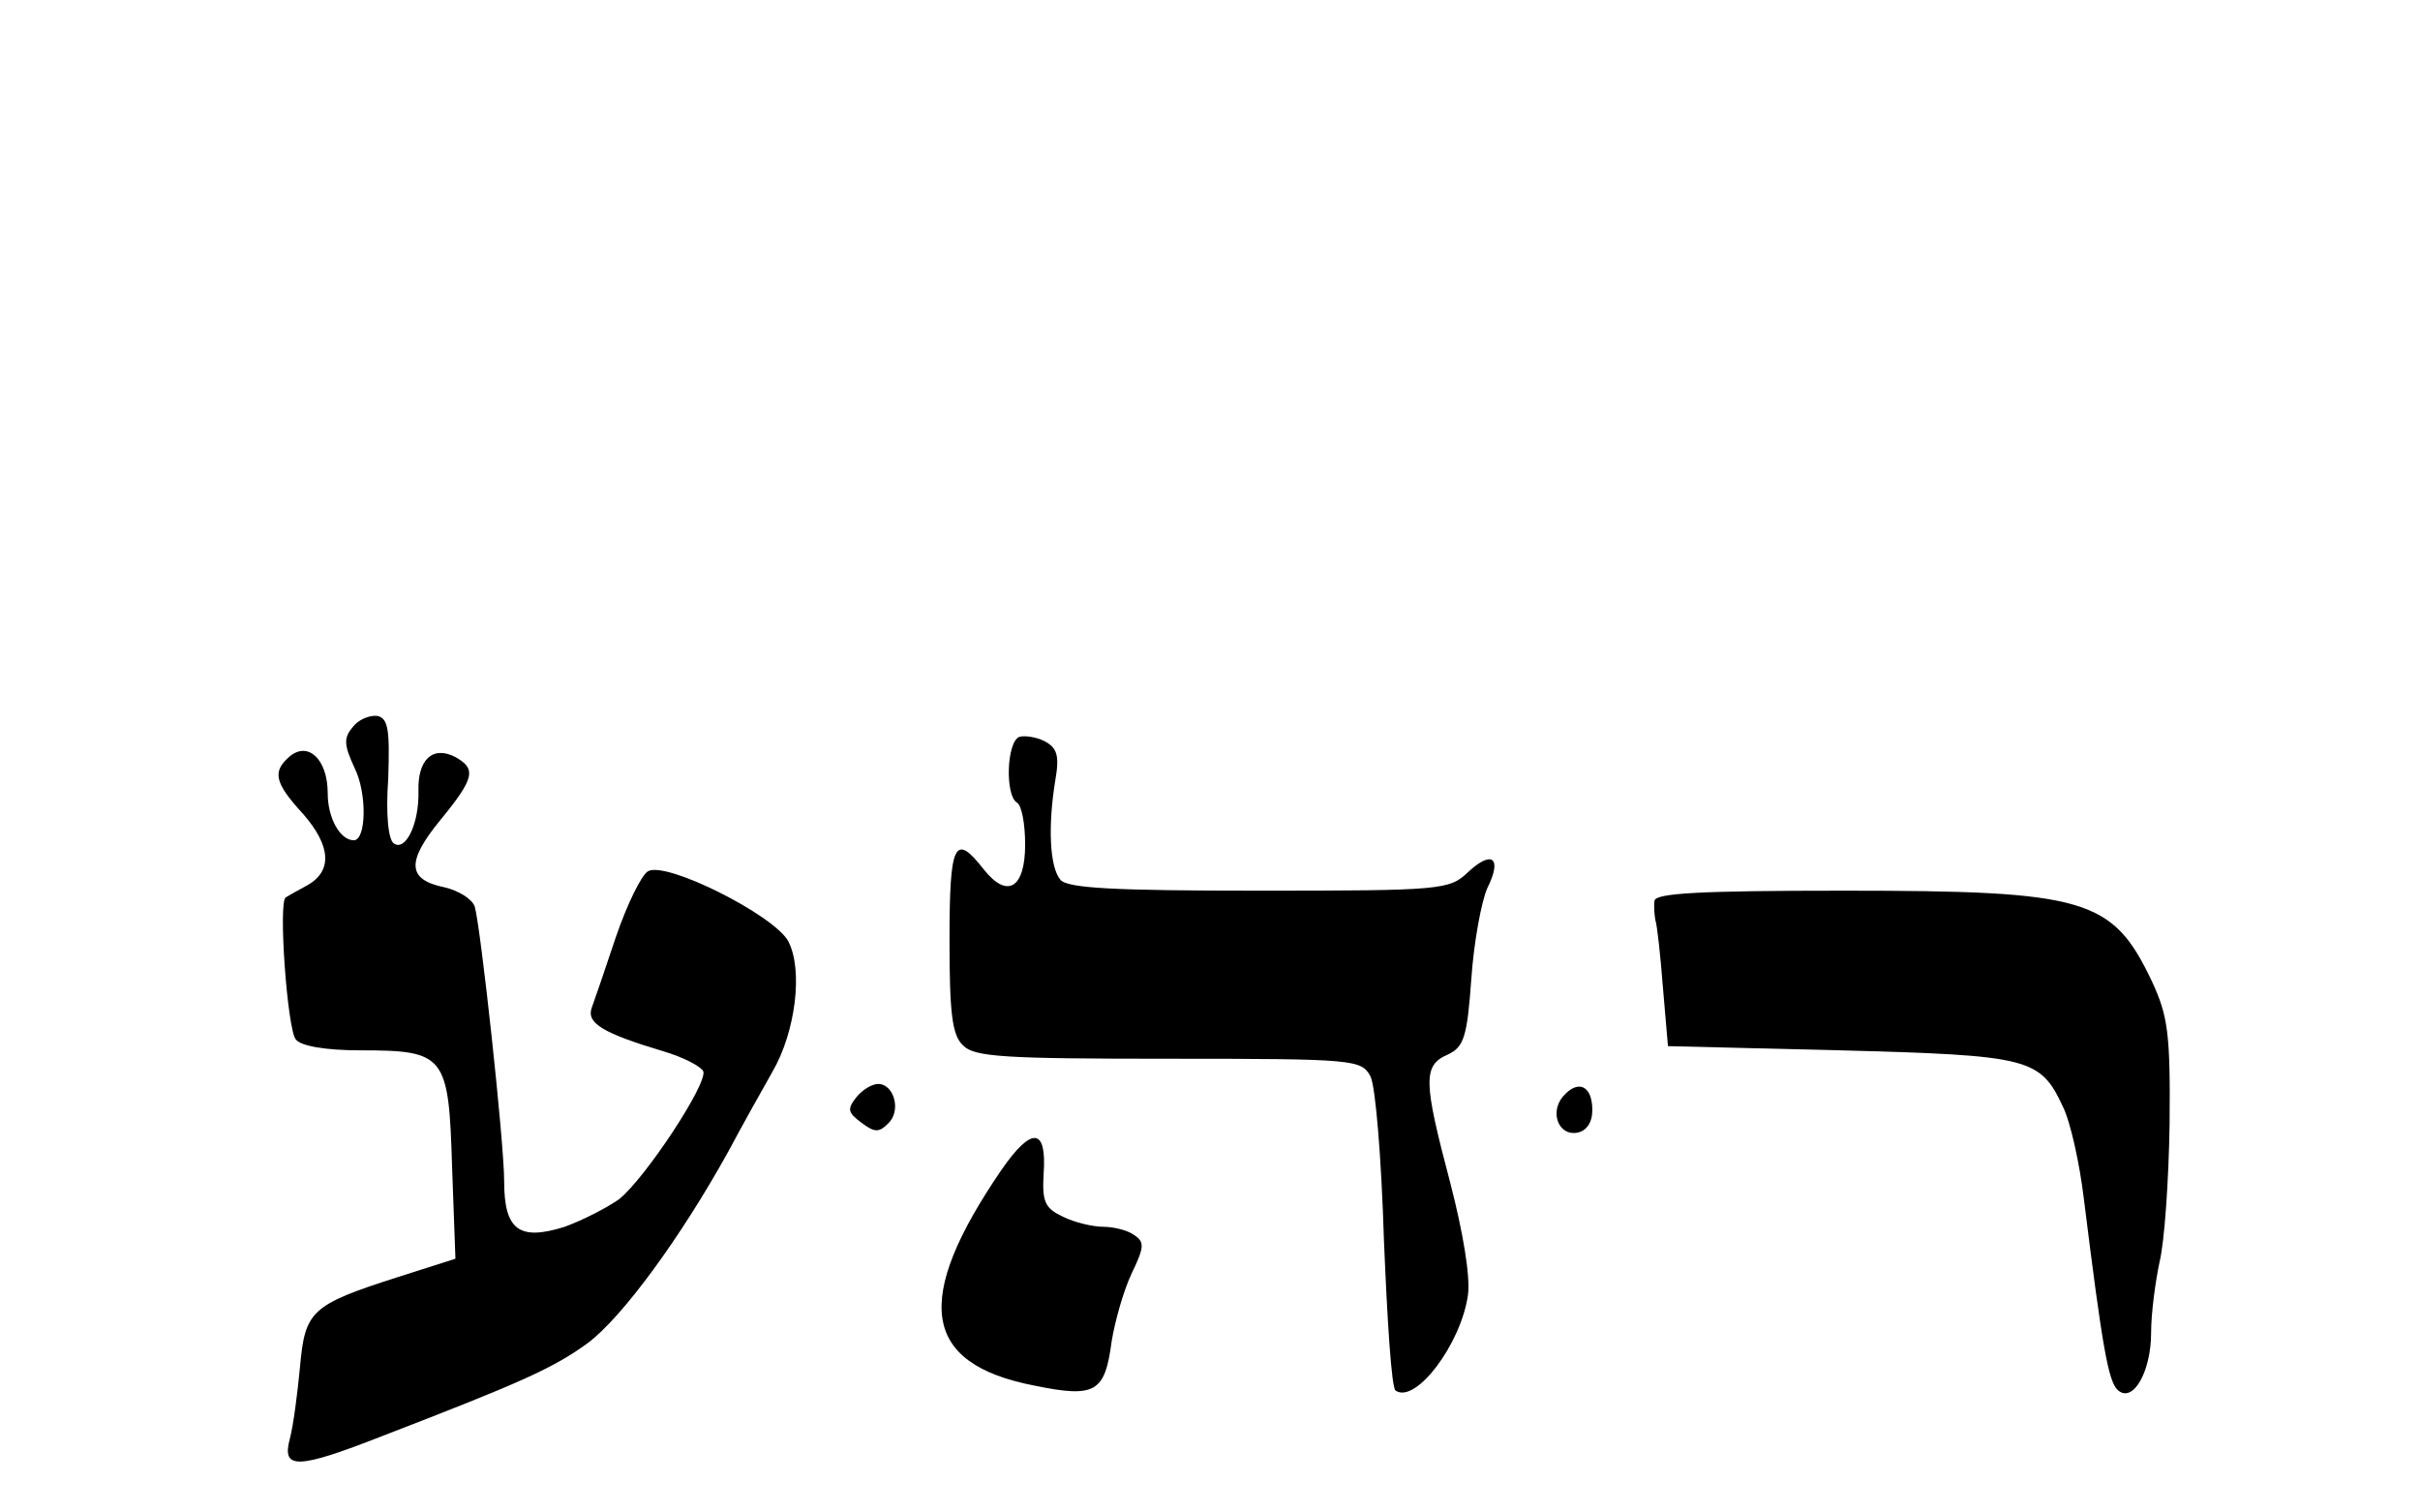 <?xml version="1.0" standalone="no"?>
<!DOCTYPE svg PUBLIC "-//W3C//DTD SVG 20010904//EN"
 "http://www.w3.org/TR/2001/REC-SVG-20010904/DTD/svg10.dtd">
<svg version="1.0" xmlns="http://www.w3.org/2000/svg"
   viewBox="0 -60 288 180"
 preserveAspectRatio="xMidYMid meet">

<g transform="translate(0,146) scale(0.1,-0.1)"
stroke="none">
<path d="M420 1195 c-11 -13 -11 -21 2 -49 15 -30 14 -86 -1 -86 -16 0 -31 26
-31 56 0 40 -23 62 -45 44 -21 -18 -19 -31 16 -69 33 -38 35 -68 4 -85 -11 -6
-22 -12 -25 -14 -9 -6 2 -157 12 -169 6 -8 36 -13 77 -13 101 0 105 -6 109
-138 l4 -110 -69 -22 c-103 -33 -110 -40 -116 -107 -3 -32 -8 -70 -12 -85 -10
-37 8 -37 110 3 166 64 204 81 245 111 41 31 110 125 167 228 16 30 40 73 52
94 28 48 37 122 19 156 -17 31 -146 96 -167 83 -8 -5 -25 -40 -38 -78 -13 -39
-26 -77 -29 -85 -6 -18 15 -30 85 -51 24 -7 45 -18 48 -24 5 -15 -69 -127
-100 -152 -14 -10 -43 -25 -65 -33 -54 -17 -72 -4 -72 54 0 47 -28 303 -35
327 -3 9 -19 19 -36 23 -44 9 -46 30 -5 80 41 50 43 61 18 75 -27 14 -45 -3
-44 -40 1 -39 -15 -72 -29 -63 -7 4 -10 35 -7 77 2 59 0 72 -13 75 -9 1 -22
-4 -29 -13z"/>
<path d="M1213 1183 c-15 -6 -17 -69 -3 -78 6 -3 10 -26 10 -50 0 -52 -21 -65
-49 -30 -35 45 -41 32 -41 -84 0 -86 3 -113 16 -125 13 -14 50 -16 244 -16
223 0 230 -1 241 -21 6 -12 13 -97 16 -195 4 -96 9 -177 14 -179 24 -16 78 56
86 114 3 22 -6 75 -21 133 -32 121 -33 140 -3 153 19 9 23 20 28 90 3 44 12
92 19 108 18 36 6 46 -23 19 -22 -21 -31 -22 -249 -22 -173 0 -228 3 -236 13
-13 15 -15 65 -6 119 5 29 2 38 -13 46 -10 5 -24 7 -30 5z"/>
<path d="M1969 988 c-1 -7 0 -17 1 -23 2 -5 6 -41 9 -80 l6 -70 205 -5 c225
-6 238 -9 265 -67 9 -18 20 -68 25 -110 22 -177 29 -216 40 -227 18 -17 40 21
40 68 0 23 5 60 10 84 6 24 11 98 12 165 1 107 -2 128 -21 169 -47 99 -78 108
-367 108 -172 0 -224 -3 -225 -12z"/>
<path d="M1019 754 c-11 -14 -10 -18 6 -30 16 -12 21 -12 32 -1 16 15 7 47
-12 47 -7 0 -19 -7 -26 -16z"/>
<path d="M1860 755 c-16 -19 -5 -47 17 -43 11 2 18 12 18 27 0 29 -17 37 -35
16z"/>
<path d="M1192 668 c-106 -155 -95 -231 39 -257 73 -15 84 -8 92 53 4 24 14
60 24 81 15 31 15 37 3 45 -8 6 -25 10 -37 10 -12 0 -34 5 -48 12 -21 10 -25
17 -23 51 4 55 -14 57 -50 5z"/>
</g>
</svg>
